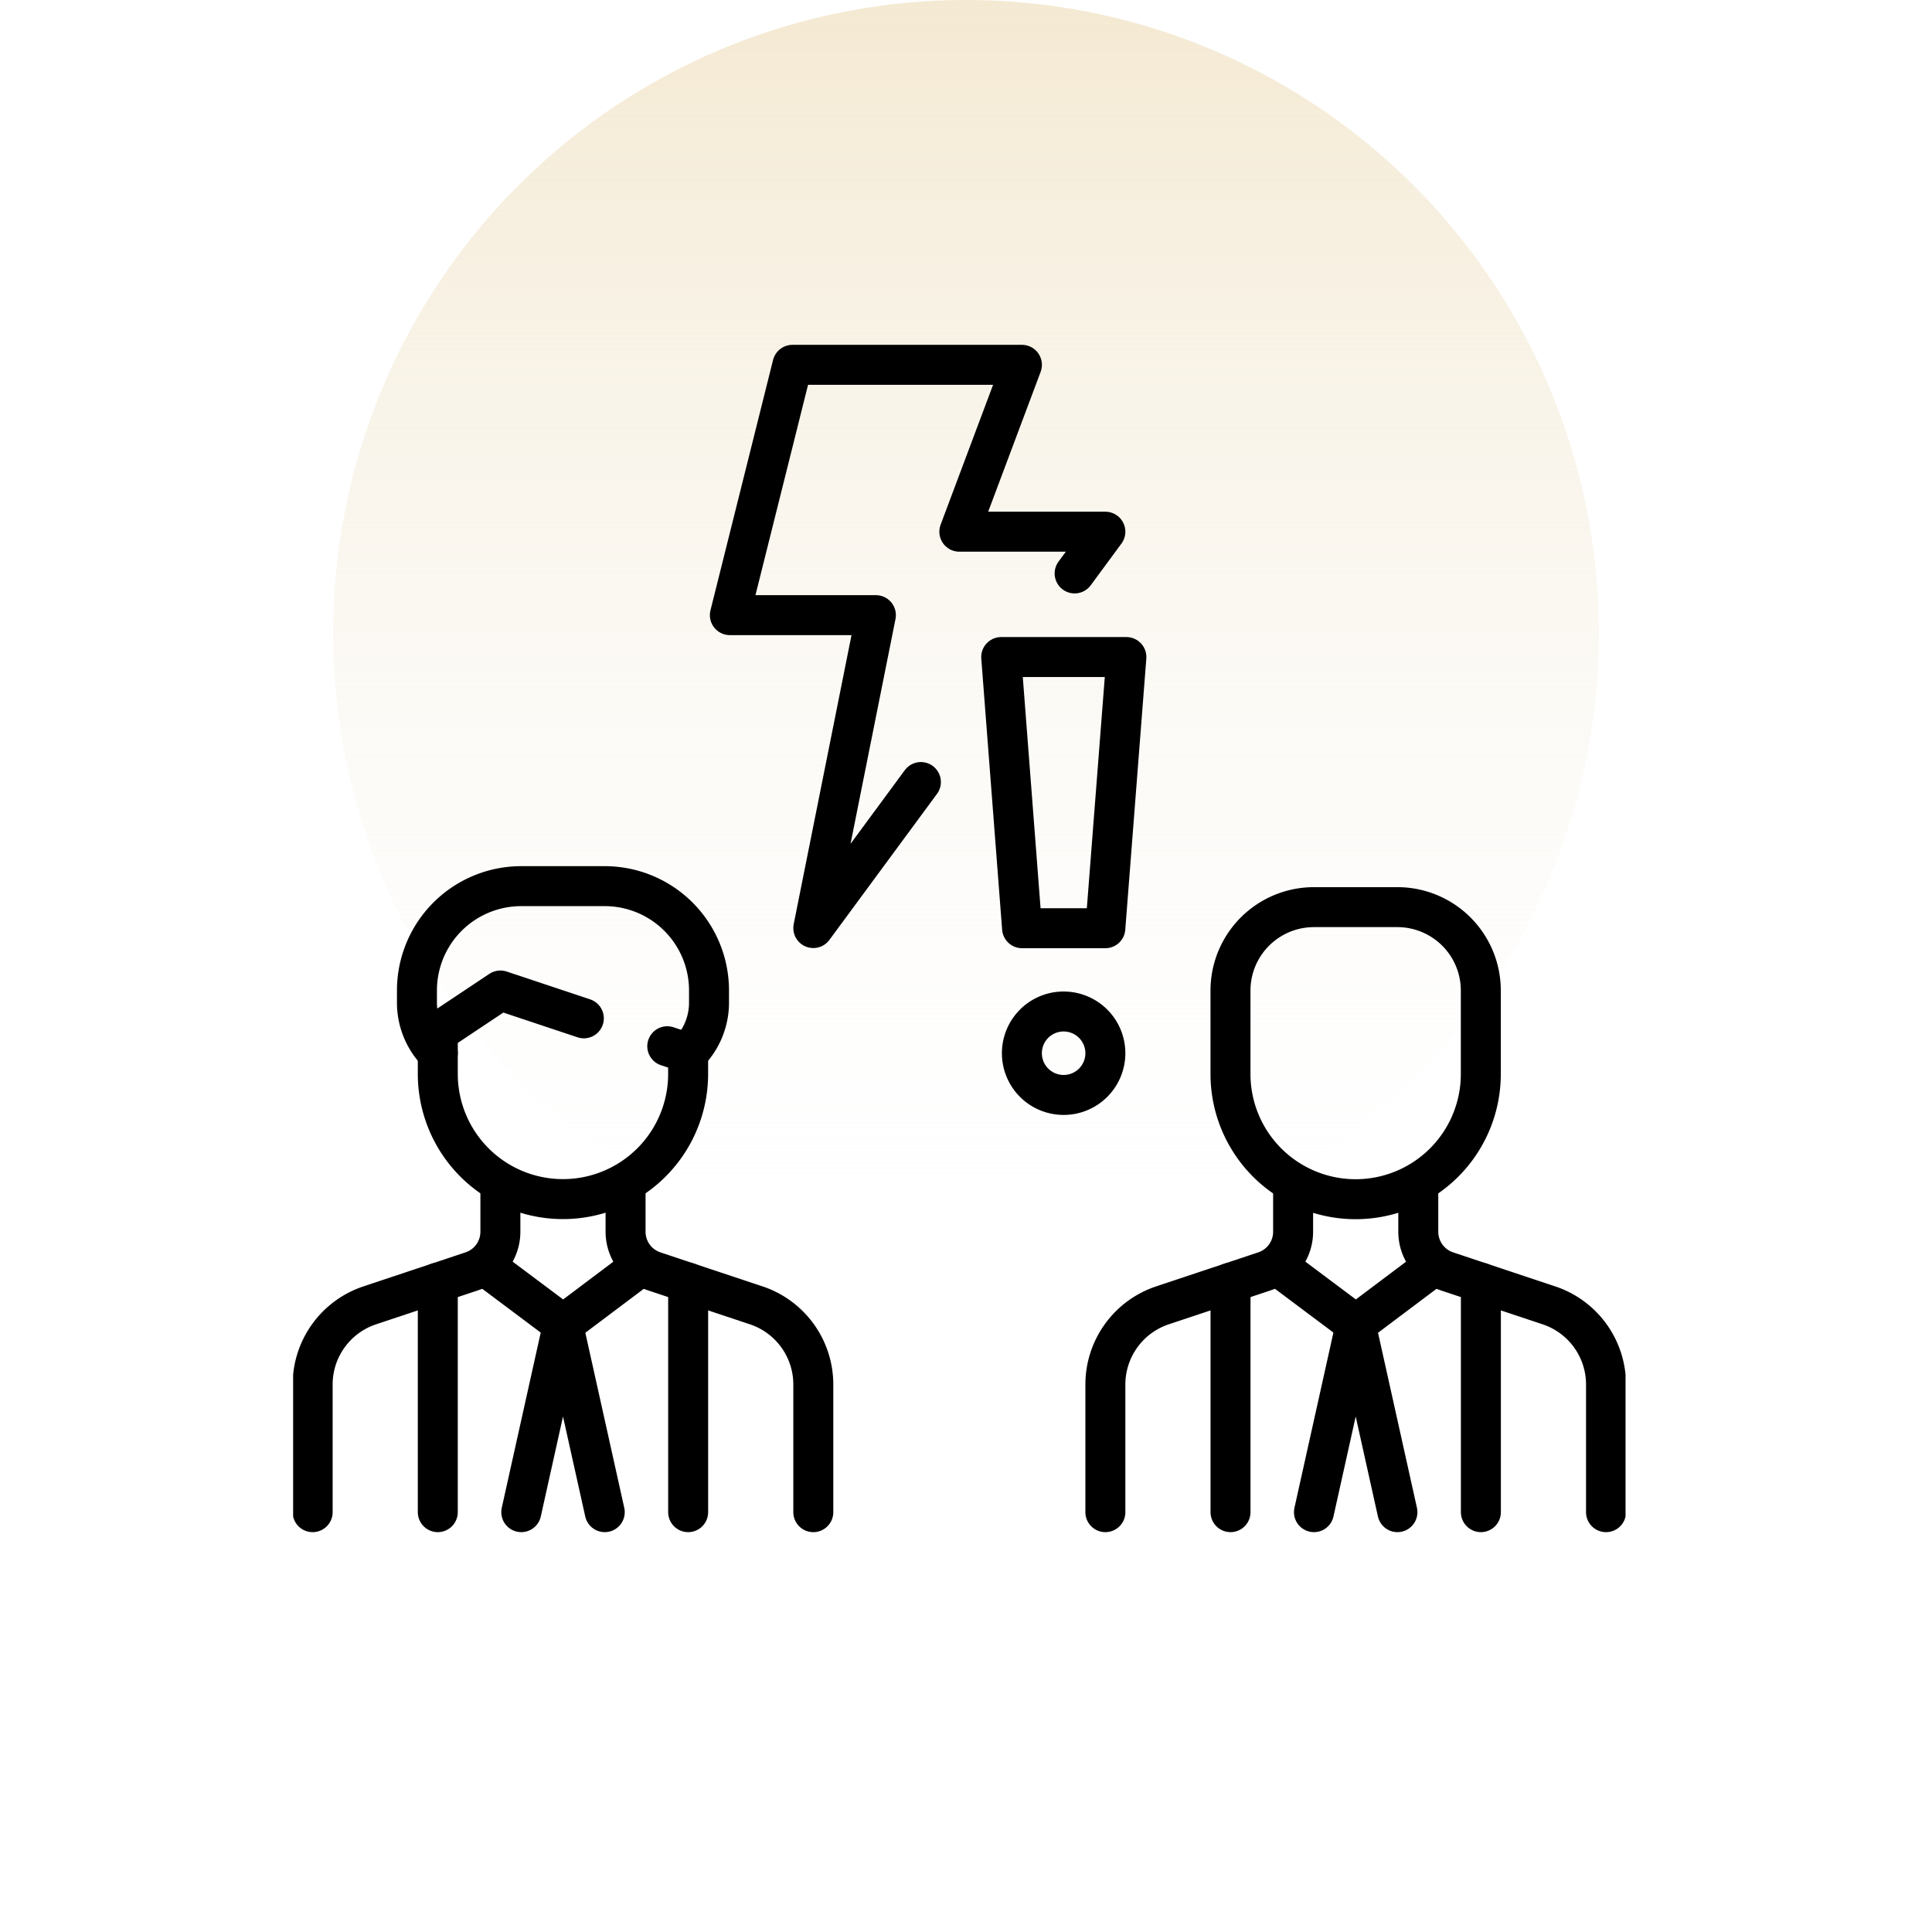 <svg id="Group_23438" data-name="Group 23438" xmlns="http://www.w3.org/2000/svg" xmlns:xlink="http://www.w3.org/1999/xlink" width="58" height="58" viewBox="0 0 58 58">
  <defs>
    <linearGradient id="linear-gradient" x1="0.5" x2="0.5" y2="1" gradientUnits="objectBoundingBox">
      <stop offset="0" stop-color="#f4e9d2"/>
      <stop offset="1" stop-color="#fbfbfb" stop-opacity="0"/>
    </linearGradient>
    <clipPath id="clip-path">
      <path id="path1731" d="M0-682.665H40v40H0Z" transform="translate(0 682.665)"/>
    </clipPath>
  </defs>
  <rect id="icons8-consultation-100" width="58" height="58" fill="#fff" opacity="0"/>
  <circle id="Ellipse_1476" data-name="Ellipse 1476" cx="19" cy="19" r="19" transform="translate(10)" fill="url(#linear-gradient)"/>
  <g id="g1725" transform="translate(8.8 8.8)">
    <g id="g1727">
      <g id="g1729" clip-path="url(#clip-path)">
        <g id="g1735" transform="translate(0.586 26.747)">
          <path id="path1737" d="M-90.557,0V1.431a1.253,1.253,0,0,1-.856,1.188L-94.48,3.641a2.505,2.505,0,0,0-1.713,2.376V9.849" transform="translate(96.193)" fill="none" stroke="#000" stroke-linecap="round" stroke-linejoin="round" stroke-width="1.2"/>
        </g>
        <g id="g1739" transform="translate(4.343 20.939)">
          <path id="path1741" d="M-110.681-26.831l.626.209V-26a3.758,3.758,0,0,1-3.758,3.758A3.758,3.758,0,0,1-117.57-26v-1.252l1.879-1.252,2.505.835" transform="translate(117.57 28.501)" fill="none" stroke="#000" stroke-linecap="round" stroke-linejoin="round" stroke-width="1.2"/>
        </g>
        <g id="g1743" transform="translate(3.717 17.808)">
          <path id="path1745" d="M-10.062-80.5h0a2.138,2.138,0,0,1-.626-1.512v-.367a3.131,3.131,0,0,1,3.131-3.131h2.505A3.131,3.131,0,0,1-1.92-82.374v.367A2.138,2.138,0,0,1-2.547-80.5" transform="translate(10.688 85.505)" fill="none" stroke="#000" stroke-linecap="round" stroke-linejoin="round" stroke-width="1.2"/>
        </g>
        <g id="g1747" transform="translate(4.343 29.707)">
          <path id="path1749" d="M0,0V6.889" fill="none" stroke="#000" stroke-linecap="round" stroke-linejoin="round" stroke-width="1.2"/>
        </g>
        <g id="g1751" transform="translate(11.859 29.707)">
          <path id="path1753" d="M0,0V6.889" fill="none" stroke="#000" stroke-linecap="round" stroke-linejoin="round" stroke-width="1.2"/>
        </g>
        <g id="g1755" transform="translate(9.98 26.747)">
          <path id="path1757" d="M0,0V1.431A1.253,1.253,0,0,0,.856,2.619L3.924,3.641A2.505,2.505,0,0,1,5.636,6.018V9.849" fill="none" stroke="#000" stroke-linecap="round" stroke-linejoin="round" stroke-width="1.2"/>
        </g>
        <g id="g1759" transform="translate(6.849 30.96)">
          <path id="path1761" d="M0-90.557l1.253-5.636,1.253,5.636" transform="translate(0 96.193)" fill="none" stroke="#000" stroke-linecap="round" stroke-linejoin="round" stroke-width="1.2"/>
        </g>
        <g id="g1763" transform="translate(5.806 29.238)">
          <path id="path1765" d="M0,0,2.3,1.722,4.591,0" fill="none" stroke="#000" stroke-linecap="round" stroke-linejoin="round" stroke-width="1.2"/>
        </g>
        <g id="g1767" transform="translate(24.384 26.747)">
          <path id="path1769" d="M-90.558,0V1.431a1.253,1.253,0,0,1-.856,1.188l-3.067,1.022a2.505,2.505,0,0,0-1.713,2.376V9.849" transform="translate(96.194)" fill="none" stroke="#000" stroke-linecap="round" stroke-linejoin="round" stroke-width="1.2"/>
        </g>
        <g id="g1771" transform="translate(28.141 29.707)">
          <path id="path1773" d="M0,0V6.889" fill="none" stroke="#000" stroke-linecap="round" stroke-linejoin="round" stroke-width="1.2"/>
        </g>
        <g id="g1775" transform="translate(35.657 29.707)">
          <path id="path1777" d="M0,0V6.889" fill="none" stroke="#000" stroke-linecap="round" stroke-linejoin="round" stroke-width="1.2"/>
        </g>
        <g id="g1779" transform="translate(33.778 26.747)">
          <path id="path1781" d="M0,0V1.431A1.253,1.253,0,0,0,.856,2.619L3.923,3.641A2.505,2.505,0,0,1,5.636,6.018V9.849" fill="none" stroke="#000" stroke-linecap="round" stroke-linejoin="round" stroke-width="1.2"/>
        </g>
        <g id="g1783" transform="translate(30.646 30.96)">
          <path id="path1785" d="M0-90.557l1.253-5.636,1.253,5.636" transform="translate(0 96.193)" fill="none" stroke="#000" stroke-linecap="round" stroke-linejoin="round" stroke-width="1.2"/>
        </g>
        <g id="g1787" transform="translate(29.604 29.238)">
          <path id="path1789" d="M0,0,2.3,1.722,4.591,0" fill="none" stroke="#000" stroke-linecap="round" stroke-linejoin="round" stroke-width="1.2"/>
        </g>
        <g id="g1791" transform="translate(28.141 18.434)">
          <path id="path1793" d="M-60.372-140.867h0a3.758,3.758,0,0,1-3.758-3.758v-2.505a2.505,2.505,0,0,1,2.505-2.505h2.505a2.505,2.505,0,0,1,2.505,2.505v2.505A3.758,3.758,0,0,1-60.372-140.867Z" transform="translate(64.129 149.634)" fill="none" stroke="#000" stroke-linecap="round" stroke-linejoin="round" stroke-width="1.2"/>
        </g>
        <g id="Group_23298" data-name="Group 23298" transform="translate(13.111 2.152)">
          <g id="g1795">
            <path id="path1797" d="M-166.286-100.618l.923-1.253h-4.384l1.879-5.01h-6.889l-1.879,7.515h4.384l-1.879,9.394,3.23-4.384" transform="translate(176.636 106.881)" fill="none" stroke="#000" stroke-linecap="round" stroke-linejoin="round" stroke-width="1.2"/>
          </g>
          <g id="g1799" transform="translate(8.141 8.768)">
            <path id="path1801" d="M-50.31-130.8h-2.5l-.626-8.141h3.758Z" transform="translate(53.441 138.946)" fill="none" stroke="#000" stroke-linecap="round" stroke-linejoin="round" stroke-width="1.2"/>
          </g>
          <g id="g1803" transform="translate(8.768 19.414)">
            <path id="path1805" d="M-40.247-20.123A1.253,1.253,0,0,1-41.5-18.871a1.252,1.252,0,0,1-1.253-1.252A1.252,1.252,0,0,1-41.5-21.376,1.253,1.253,0,0,1-40.247-20.123Z" transform="translate(42.752 21.376)" fill="none" stroke="#000" stroke-linecap="round" stroke-linejoin="round" stroke-width="1.2"/>
          </g>
        </g>
      </g>
    </g>
  </g>
</svg>
